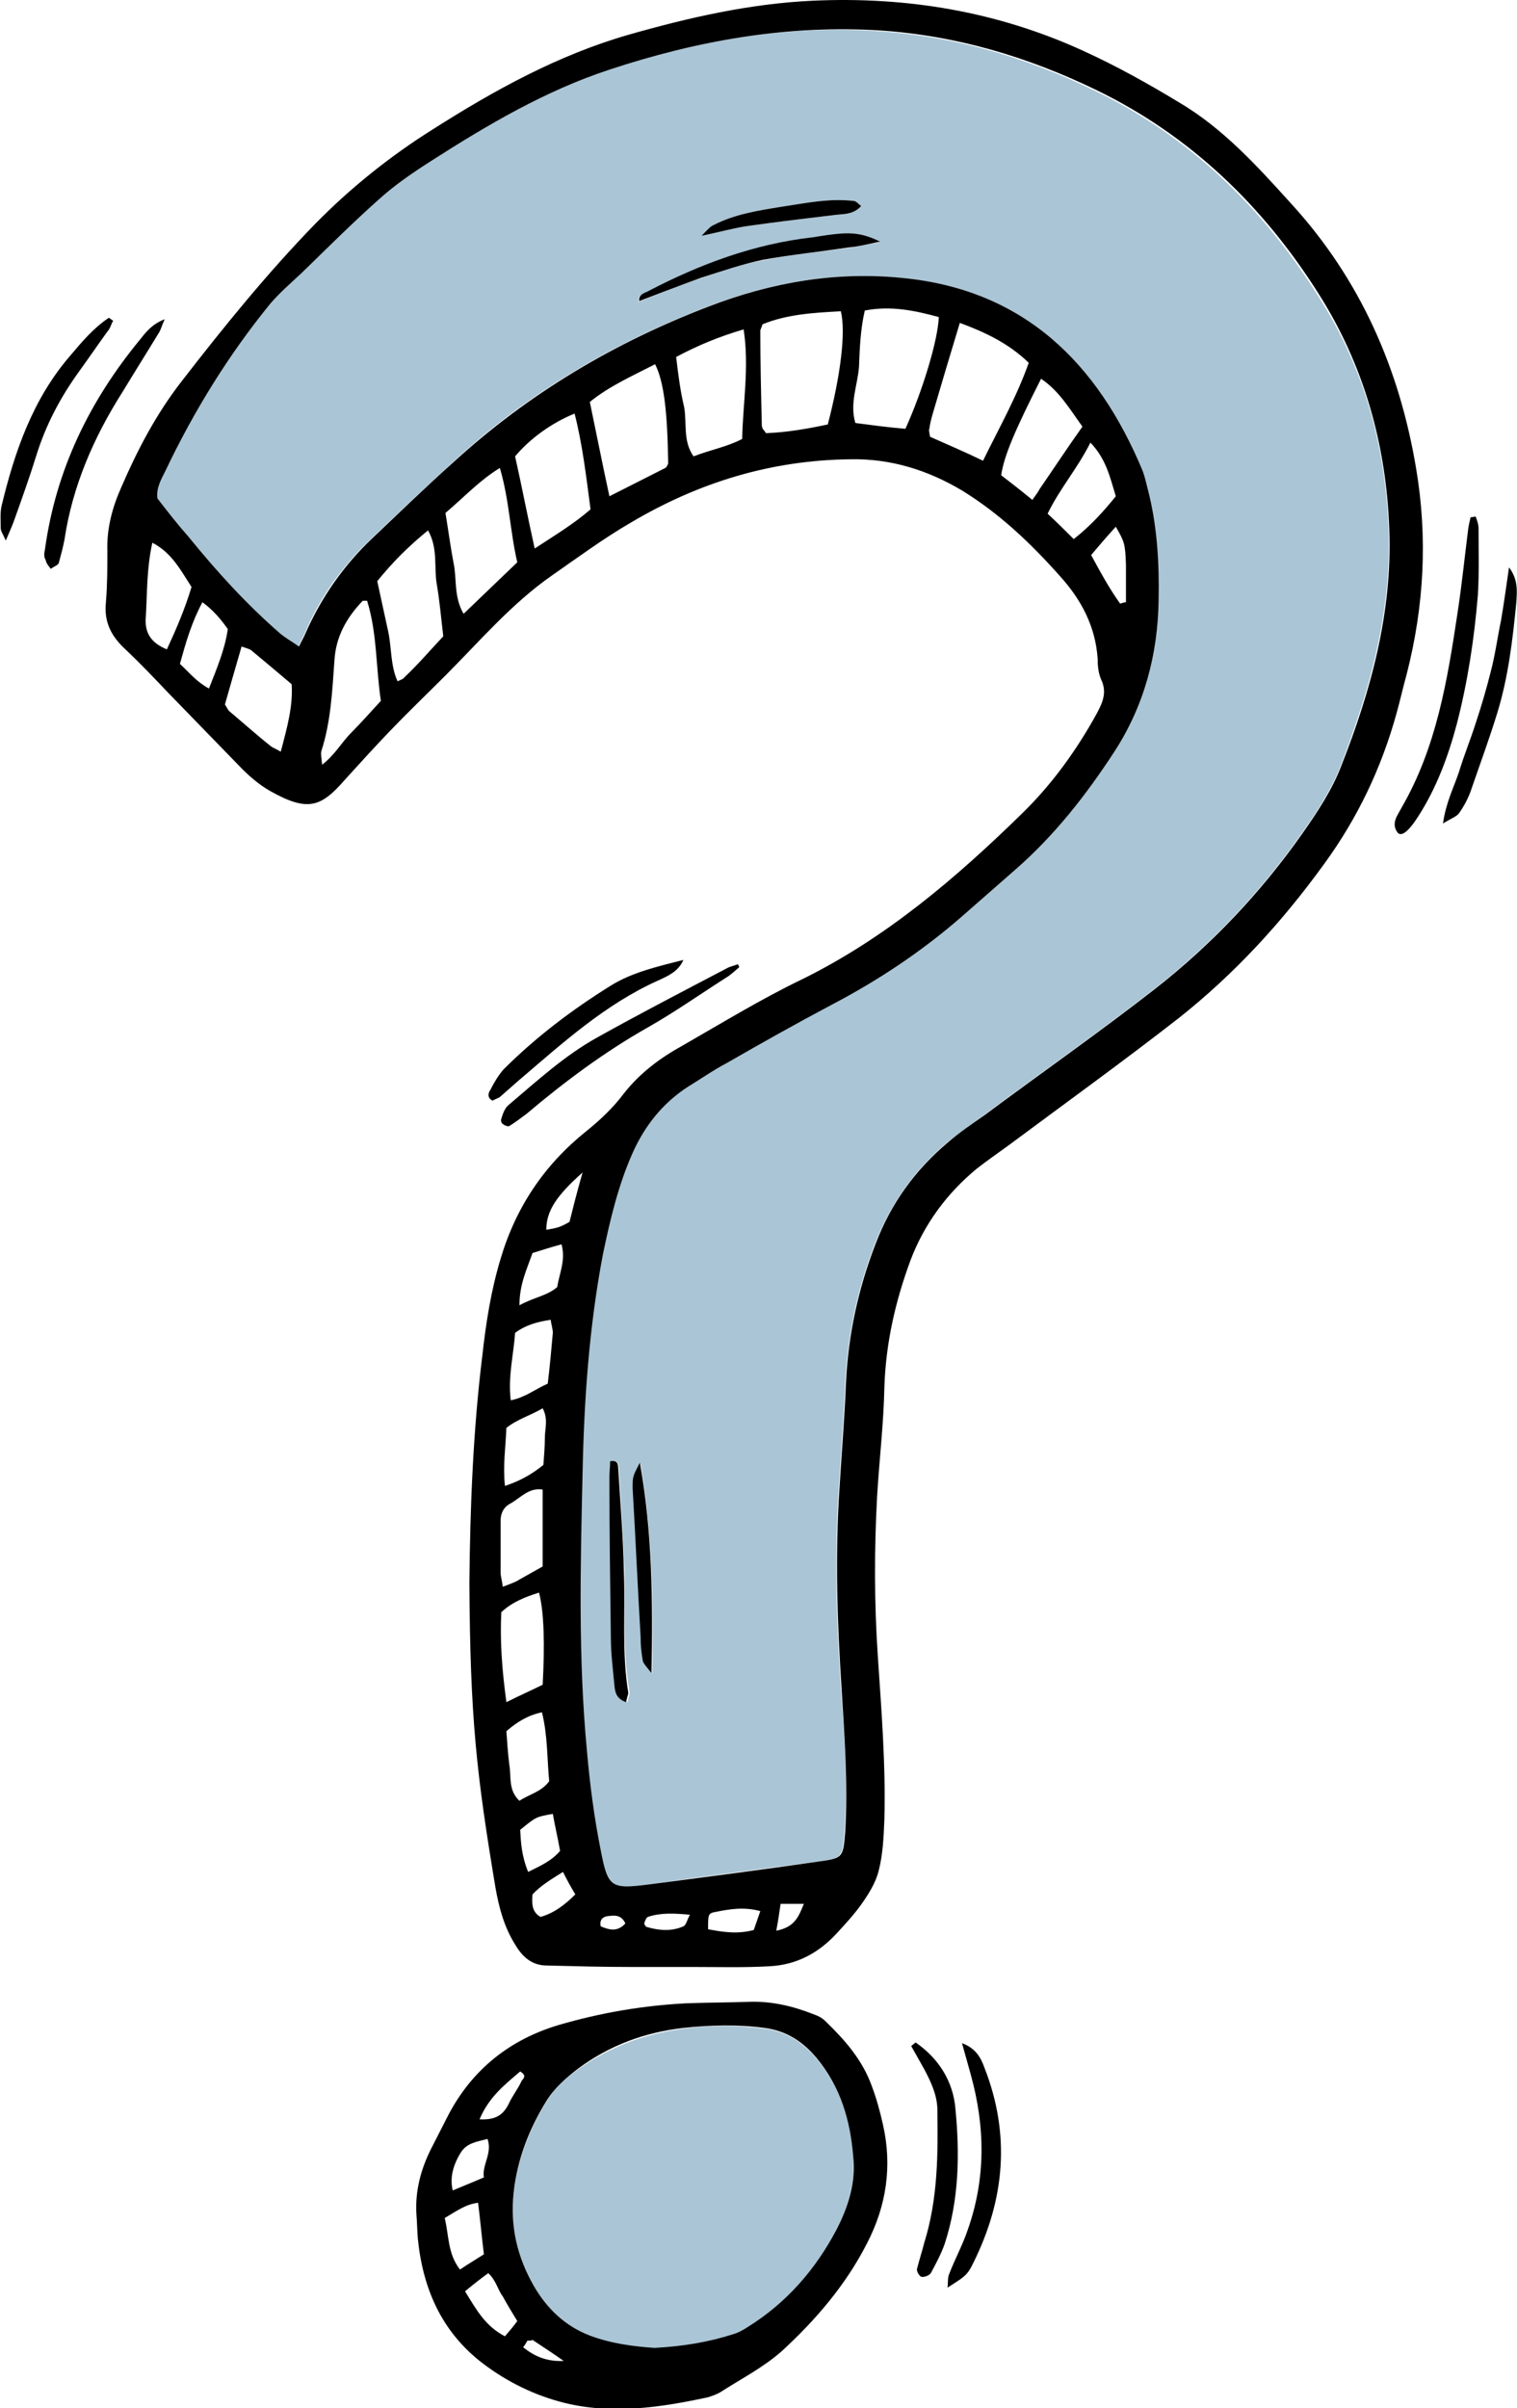 <!-- Generator: Adobe Illustrator 21.0.1, SVG Export Plug-In  -->
<svg version="1.1"
	 xmlns="http://www.w3.org/2000/svg" xmlns:xlink="http://www.w3.org/1999/xlink" xmlns:a="http://ns.adobe.com/AdobeSVGViewerExtensions/3.0/"
	 x="0px" y="0px" width="209.1px" height="331.9px" viewBox="0 0 209.1 331.9" style="enable-background:new 0 0 209.1 331.9;"
	 xml:space="preserve">
<style type="text/css">
	.st0{fill:rgb(170, 197, 213);}
</style>
<defs>
</defs>
<g id="XMLID_1_">
	<path id="XMLID_60_" class="st0" d="M117.6,297.2c0.3,3.6-0.7,7-2.3,10.1c-2.9,5.5-6.9,10.1-12.2,13.5c-0.6,0.4-1.3,0.8-2,1
		c-3.5,1.1-7,1.8-10.9,1.9c-2.9-0.2-5.9-0.6-8.9-1.7c-3.4-1.3-5.9-3.7-7.7-6.8c-2.3-4-3.3-8.3-2.8-12.9c0.5-4.6,2.1-8.7,4.5-12.6
		c1.1-1.9,2.7-3.3,4.4-4.5c4.3-3.1,9.2-4.9,14.5-5.6c3.7-0.5,7.5-0.5,11.2,0c3,0.4,5.3,1.9,7.2,4.2
		C115.9,287.7,117.2,292.3,117.6,297.2z"/>
	<path id="XMLID_54_" class="st0" d="M115.7,32.3c-1.2,0.2-2.5,0.4-3.7,0.5c-8.1,1-15.5,3.7-22.7,7.4c-0.5,0.3-1.4,0.3-1.3,1.4
		c2.9-1.1,5.6-2.3,8.5-3.2c2.8-1,5.7-2,8.6-2.5c3.9-0.8,7.9-1.2,11.8-1.7c1.2-0.2,2.4-0.5,4.3-0.8C118.9,32.1,117.3,32.1,115.7,32.3
		z M115.3,29.6c1.2-0.1,2.4-0.1,3.4-1.2c-0.4-0.3-0.7-0.7-1-0.7c-3.4-0.4-6.7,0.3-10,0.8c-3.2,0.5-6.4,1-9.3,2.5
		c-0.5,0.3-0.8,0.8-1.7,1.5c2.4-0.5,4.2-1,6-1.3C106.9,30.6,111.1,30.1,115.3,29.6z M88.7,229c0.1,0.4,0.5,0.7,1.2,1.7
		c0.2-10.1,0-19.5-1.6-29c-1,1.9-1,1.9-0.9,3.5c0.4,6.8,0.7,13.7,1.1,20.5C88.4,226.8,88.5,227.9,88.7,229z M86.1,216.8
		c-0.2-4.9-0.5-9.7-0.8-14.6c0-0.5-0.2-1-1-0.8c0,0.7-0.1,1.4-0.1,2.2c0.1,7.4,0.1,14.7,0.2,22.1c0,2.3,0.3,4.5,0.5,6.7
		c0.1,0.8,0.2,1.7,1.6,2.2c0.1-0.6,0.3-1,0.3-1.3C85.8,227.8,86.2,222.3,86.1,216.8z M191.4,73.1c0.4,11.4-2.6,22-6.6,32.4
		c-1.3,3.4-3.3,6.4-5.4,9.4c-5.7,8.1-12.5,15.3-20.3,21.4c-7.7,6-15.7,11.6-23.5,17.4c-1.7,1.3-3.5,2.5-5.1,3.8
		c-4.5,3.8-7.7,8.4-9.9,13.9c-2.4,6.2-3.8,12.7-4.1,19.3c-0.2,4.9-0.6,9.7-0.9,14.6c-0.6,9.1-0.3,18.2,0.3,27.4
		c0.5,6.6,1,13.2,0.5,19.8c-0.3,3.6-0.3,3.6-3.9,4.1c-7.7,1-15.3,2-23,3.1c-5.4,0.7-5.8,0.5-6.8-4.7c-0.8-4.5-1.5-9.1-1.9-13.7
		c-1.1-12.7-0.9-25.5-0.6-38.2c0.2-10.1,0.9-20.2,2.8-30.2c0.9-4.8,2.1-9.5,4.1-14c1.7-3.8,4.1-6.9,7.6-9.1c1.8-1.2,3.6-2.3,5.4-3.3
		c4.8-2.7,9.6-5.4,14.4-8c6.5-3.4,12.5-7.3,18-12.2c2.4-2.1,4.9-4.3,7.3-6.4c5.4-4.7,9.8-10.3,13.7-16.3c4.1-6.4,6-13.4,6.1-20.9
		c0.1-5.1-0.3-10.3-1.5-15.3c-0.2-0.8-0.4-1.7-0.7-2.5c-6.2-15-16.4-25-33.2-26.6c-9.1-0.9-17.9,0.6-26.5,3.9
		c-13.1,5-25,12-35.3,21.5c-3.8,3.5-7.5,7-11.2,10.5c-4,3.8-7.1,8.1-9.2,13.1c-0.2,0.5-0.5,1-0.9,1.8c-1-0.7-1.8-1.1-2.6-1.8
		c-4.6-4-8.8-8.5-12.6-13.3c-1.4-1.8-2.8-3.5-4.3-5.3c-0.2-1.4,0.6-2.6,1.1-3.8c3.9-8.3,8.6-16.1,14.5-23.1c1.3-1.5,2.8-2.8,4.3-4.2
		c3.5-3.4,7-6.9,10.6-10.1c2.2-2,4.7-3.7,7.2-5.3c7.8-5,15.8-9.6,24.6-12.6c12.1-4,24.5-6.2,37.2-5.3c10.5,0.7,20.3,3.6,29.8,8.2
		c13,6.3,23,16,30.6,28C187.9,50.3,191,61.3,191.4,73.1z"/>
	<path id="XMLID_53_" d="M209,83.1c-0.5,5.1-1.1,10.2-2.6,15.1c-1.1,3.6-2.4,7.1-3.6,10.6c-0.4,1.2-1,2.3-1.7,3.3
		c-0.4,0.5-1.1,0.7-2.2,1.4c0.4-2.9,1.5-5,2.2-7.1c0.7-2.3,1.6-4.5,2.3-6.7c0.8-2.4,1.5-4.8,2.1-7.2c0.6-2.3,0.9-4.6,1.4-7
		c0.4-2.3,0.7-4.6,1.1-7.3C209.3,79.9,209.1,81.6,209,83.1z"/>
	<path id="XMLID_52_" d="M192.6,114.7c-0.9-1.3,0.1-2.4,0.6-3.4c4.8-8.3,6.3-17.5,7.7-26.8c0.6-3.9,1-7.9,1.5-11.8
		c0.1-0.5,0.2-1,0.3-1.4c0.2,0,0.5-0.1,0.7-0.1c0.2,0.5,0.4,1.1,0.4,1.6c0,3.1,0.1,6.2-0.1,9.3c-0.5,6-1.4,11.9-2.9,17.7
		c-1.2,4.5-2.8,8.8-5.3,12.7C194.1,114.7,193.1,115.4,192.6,114.7z"/>
	<path id="XMLID_51_" d="M135.7,285c3.6,9.2,2.8,18.1-1.5,26.8c-0.9,1.9-1.3,2-3.6,3.5c0.1-0.7,0-1.3,0.2-1.8
		c0.8-2.1,1.9-4.1,2.6-6.2c2.5-7.1,2.4-14.2,0.4-21.4c-0.4-1.4-0.8-2.9-1.2-4.3C134.5,282.3,135.2,283.6,135.7,285z"/>
	<path id="XMLID_50_" d="M127.4,309.1c1.9-6.1,1.9-12.3,1.8-18.6c-0.1-1.9-0.9-3.6-1.8-5.3c-0.6-1.1-1.2-2.1-1.8-3.2
		c0.2-0.2,0.4-0.3,0.6-0.5c3.2,2.2,5.2,5.4,5.5,9.2c0.6,6.2,0.5,12.5-1.5,18.6c-0.5,1.4-1.2,2.7-1.9,4c-0.2,0.3-0.9,0.6-1.3,0.5
		c-0.3-0.1-0.7-0.8-0.6-1.1C126.7,311.5,127.1,310.3,127.4,309.1z"/>
	<path id="XMLID_49_" d="M115.3,29.6c-4.2,0.5-8.4,1-12.6,1.6c-1.8,0.3-3.6,0.8-6,1.3c0.8-0.8,1.2-1.3,1.7-1.5
		c2.9-1.5,6.2-2,9.3-2.5c3.3-0.5,6.6-1.2,10-0.8c0.3,0,0.6,0.4,1,0.7C117.7,29.5,116.5,29.5,115.3,29.6z"/>
	<path id="XMLID_48_" d="M121.3,33.3c-1.9,0.4-3.1,0.7-4.3,0.8c-4,0.6-7.9,1-11.8,1.7c-2.9,0.6-5.8,1.6-8.6,2.5
		c-2.8,1-5.6,2.1-8.5,3.2c-0.1-1,0.8-1.1,1.3-1.4c7.1-3.7,14.6-6.5,22.7-7.4c1.2-0.2,2.5-0.4,3.7-0.5
		C117.3,32.1,118.9,32.1,121.3,33.3z"/>
	<path id="XMLID_47_" d="M88.2,201.6c1.7,9.5,1.8,18.9,1.6,29c-0.7-0.9-1.1-1.3-1.2-1.7c-0.2-1.1-0.3-2.2-0.3-3.3
		c-0.4-6.8-0.7-13.7-1.1-20.5C87.2,203.5,87.2,203.5,88.2,201.6z"/>
	<path id="XMLID_46_" d="M85.2,202.2c0.3,4.9,0.7,9.7,0.8,14.6c0.2,5.5-0.3,11,0.6,16.5c0,0.3-0.2,0.7-0.3,1.3
		c-1.4-0.5-1.5-1.4-1.6-2.2c-0.2-2.2-0.5-4.5-0.5-6.7c-0.1-7.4-0.2-14.7-0.2-22.1c0-0.7,0.1-1.5,0.1-2.2
		C85,201.2,85.2,201.7,85.2,202.2z"/>
	<path id="XMLID_38_" d="M72.7,322.6c-0.2,0.3-0.3,0.6-0.6,0.9c1.6,1.3,3.3,2,5.6,1.9c-1.4-1-2.8-1.9-4.3-2.9
		C73.3,322.6,73,322.6,72.7,322.6z M63.4,312.8c1.2-0.8,2.2-1.4,3.3-2.1c-0.3-2.4-0.5-4.7-0.8-7.1c-1.7,0.2-2.9,1.1-4.6,2.1
		C61.9,308.2,61.7,310.6,63.4,312.8z M67.3,313.3c-1.1,0.8-2,1.5-3.2,2.5c1.6,2.6,2.8,4.8,5.5,6.2c0.6-0.7,1.2-1.4,1.7-2.1
		c-0.8-1.3-1.4-2.3-2-3.4C68.6,315.6,68.4,314.3,67.3,313.3z M67.2,294.8c-1.6,0.4-2.9,0.6-3.7,1.9c-1.1,1.8-1.5,3.5-1.1,5.2
		c1.4-0.6,2.7-1.1,4.3-1.8C66.4,298.4,67.9,296.8,67.2,294.8z M66.1,292.1c2.1,0.1,3.2-0.5,4-2.1c0.5-1.1,1.3-2.1,1.8-3.2
		c0.2-0.3,0.8-0.7-0.2-1.3C69.6,287.3,67.4,289,66.1,292.1z M121.7,292.8c1.3,5.7,0.5,11.2-2.2,16.4c-2.9,5.7-7.1,10.6-11.8,14.9
		c-2.5,2.2-5.6,3.8-8.4,5.6c-0.5,0.3-1.1,0.5-1.7,0.7c-6.5,1.4-13.1,2.4-19.7,0.8c-4.1-1-8-2.9-11.4-5.5c-5.6-4.3-8.2-10.2-8.9-17.1
		c-0.1-1.1-0.1-2.2-0.2-3.4c-0.2-3.2,0.6-6.2,2-9c0.8-1.6,1.6-3.1,2.4-4.7c3.3-6.3,8.5-10.4,15.2-12.4c5.8-1.7,11.7-2.7,17.7-3
		c2.9-0.1,5.7-0.1,8.6-0.2c3.1-0.1,6,0.6,8.8,1.7c0.6,0.2,1.2,0.5,1.6,0.9c2.7,2.6,5.2,5.4,6.5,9.1
		C120.8,289.2,121.3,291,121.7,292.8z M115.3,307.3c1.6-3.1,2.7-6.5,2.3-10.1c-0.4-4.9-1.7-9.5-5-13.5c-1.9-2.3-4.2-3.8-7.2-4.2
		c-3.7-0.5-7.5-0.4-11.2,0c-5.3,0.6-10.2,2.4-14.5,5.6c-1.7,1.3-3.3,2.7-4.4,4.5c-2.4,3.9-4,8-4.5,12.6c-0.5,4.7,0.5,8.9,2.8,12.9
		c1.8,3.1,4.3,5.5,7.7,6.8c2.9,1.1,6,1.5,8.9,1.7c3.9-0.2,7.5-0.8,10.9-1.9c0.7-0.2,1.4-0.6,2-1
		C108.4,317.4,112.4,312.8,115.3,307.3z"/>
	<path id="XMLID_37_" d="M70.1,152.3c3.9-3.3,7.7-6.8,12.2-9.3c5.9-3.3,11.9-6.4,17.8-9.5c0.5-0.3,1.1-0.4,1.6-0.6
		c0.1,0.1,0.1,0.2,0.2,0.4c-0.6,0.5-1.2,1.1-1.9,1.5c-3.6,2.3-7,4.7-10.7,6.8c-6,3.4-11.5,7.5-16.7,11.9c-0.8,0.6-1.6,1.2-2.4,1.7
		c-0.2,0.1-0.7-0.1-0.9-0.3c-0.2-0.1-0.3-0.5-0.2-0.7C69.3,153.5,69.6,152.7,70.1,152.3z"/>
	<path id="XMLID_36_" d="M67.6,150.2c0.5-1,1.1-2,1.8-2.8c4.4-4.4,9.4-8.2,14.7-11.5c3-1.9,6.6-2.7,10.1-3.6
		c-0.7,1.6-2.1,2.2-3.4,2.8c-7.4,3.3-13.3,8.7-19.4,13.9c-0.8,0.7-1.7,1.5-2.5,2.2c-0.3,0.2-0.7,0.3-1,0.5
		C67.1,151.3,67.3,150.6,67.6,150.2z"/>
	<path id="XMLID_4_" d="M153.8,72.6c-1.2,1.3-2.3,2.6-3.4,3.9c1.3,2.4,2.5,4.6,4,6.7c0.3-0.1,0.6-0.2,0.8-0.2c0-1.7,0-3.4,0-5.1
		C155.1,74.9,155,74.7,153.8,72.6z M143.3,67.4c2-2.9,3.9-5.8,5.9-8.6c-1.8-2.5-3.2-4.9-5.7-6.6c-3.6,7.1-5.1,10.6-5.5,13.3
		c1.3,1,2.6,2,4.3,3.4C142.8,68.2,143.1,67.8,143.3,67.4z M148,74.3c2.3-1.8,4.1-3.8,5.8-5.9c-0.8-2.6-1.3-5.1-3.5-7.4
		c-1.8,3.6-4.2,6.3-5.9,9.8C145.7,72,146.8,73.1,148,74.3z M132.3,44.5c-1.3,4.3-2.5,8.3-3.7,12.4c-0.2,0.7-0.4,1.4-0.5,2.2
		c-0.1,0.2,0,0.5,0.1,1.1c2.5,1.1,4.8,2.1,7.3,3.3c2.2-4.5,4.6-8.7,6.3-13.5C139,47.3,135.8,45.8,132.3,44.5z M124.8,59.1
		c2.4-5.3,4.5-12.3,4.6-15.4c-3.3-0.9-6.6-1.6-10.2-0.9c-0.6,2.6-0.7,5.2-0.8,7.8c-0.2,2.5-1.3,5-0.5,7.7
		C120.2,58.6,122.4,58.9,124.8,59.1z M107.6,262.4c-0.2,1.2-0.3,2.2-0.6,3.7c2.6-0.5,3.1-2,3.8-3.7
		C109.7,262.4,108.8,262.4,107.6,262.4z M114.1,58.5c1.8-6.9,2.5-12.8,1.8-15.6c-3.7,0.2-7.4,0.4-10.8,1.8c-0.1,0.4-0.3,0.7-0.3,0.9
		c0,4.2,0.1,8.5,0.2,12.7c0,0.3,0,0.5,0.1,0.7c0,0.1,0.1,0.2,0.2,0.3c0.1,0.1,0.1,0.2,0.3,0.4C108.4,59.6,111.3,59.1,114.1,58.5z
		 M94.3,56.1c0.4,2.2-0.2,4.7,1.3,6.8c2.3-0.9,4.6-1.3,6.7-2.4c0.1-5,1-9.9,0.2-15.1c-3.4,1-6.3,2.2-9.3,3.8
		C93.5,51.8,93.8,54,94.3,56.1z M88.8,265.1c0,0.1,0.2,0.5,0.4,0.5c1.7,0.5,3.4,0.6,5-0.1c0.4-0.2,0.5-0.9,0.9-1.6
		c-2.2-0.2-4-0.3-5.8,0.3C89.1,264.3,88.9,264.7,88.8,265.1z M98.7,263.5c-1.1,0.2-1.1,0.3-1.1,2.4c2.1,0.4,4.1,0.7,6.3,0.1
		c0.3-0.9,0.6-1.7,0.9-2.6C102.6,262.8,100.7,263.1,98.7,263.5z M86.2,265.1c-0.6-1.3-1.6-1.1-2.5-1c-0.6,0.1-1.1,0.5-0.9,1.4
		C84,266,85.1,266.3,86.2,265.1z M72.8,258c1.8-0.9,3.2-1.5,4.4-2.9c-0.3-1.7-0.7-3.4-1-5.1c-2.3,0.4-2.3,0.4-4.5,2.2
		C71.8,254,71.9,255.8,72.8,258z M81.3,55.4c0.9,4.3,1.7,8.4,2.7,13c2.8-1.4,5.3-2.7,7.7-3.9c0.2-0.1,0.3-0.4,0.4-0.6
		c-0.1-7.3-0.6-11.3-1.8-13.7C87.2,51.8,84,53.2,81.3,55.4z M75.3,169.5c0.6-0.1,1.2-0.2,1.8-0.4c0.5-0.2,0.9-0.4,1.4-0.7
		c0.5-2,1-4,1.8-6.8C76.7,164.8,75.3,166.9,75.3,169.5z M74.3,219.5c-1.9,0.6-3.7,1.3-5.2,2.7c-0.2,4,0.1,8,0.7,12.4
		c2-1,3.6-1.7,5-2.4C75.1,226.7,75,222.2,74.3,219.5z M77.4,171.5c-1.5,0.4-2.7,0.8-4,1.2c-0.8,2.3-1.8,4.3-1.8,7.2
		c2-1.1,3.8-1.3,5.2-2.5C77.1,175.5,78,173.7,77.4,171.5z M79.2,57C76,58.3,73,60.5,71,62.9c0.9,4,1.7,8.2,2.7,12.7
		c2.9-1.9,5.4-3.4,7.7-5.4C80.8,65.7,80.3,61.3,79.2,57z M70.4,193c2-0.4,3.3-1.5,5.1-2.3c0.3-2.5,0.5-4.7,0.7-7
		c0-0.5-0.2-1.1-0.3-1.8c-1.9,0.3-3.4,0.7-4.9,1.8C70.8,186.7,70,189.7,70.4,193z M74.8,205.3c-1.9-0.3-3,1.1-4.4,1.9
		c-1,0.5-1.4,1.4-1.4,2.4c0,2.4,0,4.7,0,7.1c0,0.6,0.2,1.1,0.3,2c1-0.4,1.7-0.6,2.3-1c1.1-0.6,2.1-1.2,3.2-1.8
		C74.8,212.3,74.8,208.8,74.8,205.3z M77.6,258c-1.6,1-3.1,1.9-4.2,3.1c-0.1,1.3-0.1,2.4,1.1,3.1c1.8-0.5,3.3-1.6,4.8-3.1
		C78.7,260.1,78.2,259.2,77.6,258z M69.6,204.8c2.1-0.7,3.7-1.6,5.3-2.9c0.1-1.3,0.2-2.5,0.2-3.7c0-1.3,0.5-2.6-0.3-4.1
		c-1.7,1-3.5,1.5-5,2.7C69.7,199.4,69.3,202,69.6,204.8z M71.3,77.5c-1-4.3-1.1-8.6-2.4-13c-2.8,1.7-4.9,4-7.5,6.2
		c0.4,2.4,0.7,4.7,1.1,6.8c0.5,2.2,0,4.7,1.4,7.1C66.4,82.2,68.8,79.9,71.3,77.5z M61.1,87.7c-0.3-2.5-0.5-4.9-0.9-7.2
		c-0.4-2.4,0.2-4.9-1.2-7.4c-2.7,2.2-4.9,4.4-7,7c0.5,2.3,1,4.6,1.5,6.9c0.5,2.3,0.3,4.7,1.3,6.9c0.4-0.2,0.8-0.3,1-0.6
		C57.7,91.5,59.4,89.5,61.1,87.7z M50.6,82.8c-0.4,0-0.5,0-0.6,0c-2.2,2.3-3.7,4.9-3.9,8.2c-0.3,4.2-0.5,8.5-1.8,12.5
		c-0.1,0.4,0,0.9,0.1,1.9c1.8-1.4,2.7-3.1,4-4.4c1.4-1.4,2.7-2.9,4.1-4.4C51.8,92,52,87.3,50.6,82.8z M37.3,41.8
		c-5.8,7.1-10.6,14.9-14.5,23.1c-0.6,1.2-1.3,2.4-1.1,3.8c1.4,1.8,2.8,3.6,4.3,5.3c3.9,4.8,8,9.3,12.6,13.3c0.7,0.6,1.6,1.1,2.6,1.8
		c0.4-0.8,0.7-1.3,0.9-1.8c2.2-5,5.3-9.4,9.2-13.1c3.7-3.5,7.4-7.1,11.2-10.5c10.4-9.5,22.2-16.5,35.3-21.5
		c8.6-3.3,17.4-4.8,26.5-3.9c16.8,1.6,27,11.7,33.2,26.6c0.3,0.8,0.5,1.7,0.7,2.5c1.3,5,1.6,10.1,1.5,15.3c-0.1,7.5-2,14.6-6.1,20.9
		c-3.9,6-8.3,11.6-13.7,16.3c-2.4,2.1-4.9,4.3-7.3,6.4c-5.5,4.8-11.5,8.8-18,12.2c-4.9,2.6-9.7,5.3-14.4,8c-1.9,1-3.6,2.2-5.4,3.3
		c-3.4,2.2-5.9,5.3-7.6,9.1c-2,4.5-3.1,9.2-4.1,14c-1.9,10-2.6,20.1-2.8,30.2c-0.3,12.8-0.6,25.5,0.6,38.2c0.4,4.6,1,9.2,1.9,13.7
		c1,5.2,1.4,5.4,6.8,4.7c7.7-1,15.4-2,23-3.1c3.6-0.5,3.6-0.5,3.9-4.1c0.4-6.6-0.1-13.2-0.5-19.8c-0.6-9.1-0.9-18.2-0.3-27.4
		c0.3-4.9,0.7-9.7,0.9-14.6c0.3-6.7,1.7-13.1,4.1-19.3c2.1-5.5,5.4-10.1,9.9-13.9c1.6-1.4,3.4-2.6,5.1-3.8
		c7.8-5.8,15.8-11.4,23.5-17.4c7.8-6.1,14.6-13.3,20.3-21.4c2.1-3,4.1-6,5.4-9.4c4.1-10.4,7-21.1,6.6-32.4
		c-0.4-11.8-3.5-22.8-9.8-32.7c-7.6-12-17.6-21.7-30.6-28c-9.5-4.6-19.3-7.5-29.8-8.2C108.5,3.4,96.1,5.6,84,9.6
		c-8.8,2.9-16.8,7.6-24.6,12.6c-2.5,1.6-5,3.3-7.2,5.3c-3.6,3.2-7.1,6.7-10.6,10.1C40.1,39,38.6,40.3,37.3,41.8z M23,89.5
		c1.3-2.8,2.5-5.6,3.4-8.6c-1.5-2.3-2.7-4.7-5.4-6.1c-0.8,3.6-0.7,6.9-0.9,10.2C19.9,87.2,20.8,88.6,23,89.5z M25,52.6
		c5.8-7.5,11.8-14.9,18.4-21.7c4.9-5,10.4-9.4,16.3-13.1c8.5-5.4,17.2-10.2,26.9-13C95,2.4,103.4,0.5,112,0.1
		C125-0.5,137.5,1.6,149.3,7c4.6,2.1,8.9,4.5,13.2,7.1c6.1,3.6,10.8,8.8,15.5,14c9.5,10.4,14.9,22.7,17.2,36.5
		c1.6,9.5,1.1,18.9-1.3,28.3c-0.5,1.8-0.9,3.6-1.4,5.4c-2.1,7.6-5.4,14.5-10,20.8c-5.8,8-12.3,15.1-20,21.2
		c-7.7,6-15.6,11.7-23.4,17.5c-1.5,1.1-3.1,2.2-4.5,3.3c-4.1,3.4-7.2,7.6-9.1,12.6c-2.1,5.7-3.4,11.4-3.6,17.5c-0.1,5-0.7,10-1,15
		c-0.4,7.4-0.4,14.7,0.1,22.1c0.5,7.5,1.1,15,0.9,22.5c-0.1,2.4-0.2,4.8-0.8,7.1c-0.4,1.6-1.4,3.2-2.4,4.6c-1,1.4-2.2,2.7-3.4,4
		c-2.5,2.7-5.5,4.3-9.2,4.5c-3.5,0.2-7,0.1-10.5,0.1c-2.9,0-5.7,0-8.6,0c-3.9,0-7.7-0.1-11.6-0.2c-2.1,0-3.4-1.2-4.4-2.9
		c-1.5-2.4-2.2-5-2.7-7.8c-2.6-15.6-3.5-23.3-3.6-42.1c0.1-10.3,0.5-20.9,1.8-31.4c0.5-4.5,1.2-8.9,2.5-13.2
		c2.1-7.1,6-12.9,11.7-17.5c2-1.6,3.8-3.3,5.3-5.3c2.2-2.8,5-4.9,8.1-6.6c5.4-3.1,10.8-6.4,16.4-9.1c11.6-5.7,21.3-14,30.4-22.9
		c4.1-4,7.5-8.7,10.3-13.8c0.8-1.5,1.4-2.9,0.6-4.6c-0.4-0.9-0.5-1.9-0.5-2.9c-0.3-4.5-2.3-8.2-5.2-11.4c-4-4.5-8.3-8.6-13.5-11.8
		c-4.7-2.8-9.8-4.4-15.3-4.3C106.3,63.4,96.3,66.5,87,72c-3.8,2.2-7.3,4.8-10.9,7.3c-5.6,3.9-10,9.1-14.7,13.8
		c-2.6,2.6-5.2,5.1-7.7,7.7c-2.1,2.2-4.1,4.4-6.1,6.6c-3.3,3.8-5.1,4.6-10.4,1.6c-1.4-0.8-2.7-1.9-3.8-3c-3.4-3.5-6.8-7-10.2-10.5
		c-1.9-2-3.8-4-5.8-5.9c-2-1.8-3.1-3.8-2.8-6.6c0.2-2.4,0.2-4.8,0.2-7.1c-0.1-3.1,0.7-6,1.9-8.7C18.9,62.1,21.5,57.1,25,52.6z
		 M33.3,89.1c-0.8,2.8-1.6,5.5-2.3,8c0.3,0.4,0.4,0.8,0.7,1c1.9,1.6,3.8,3.3,5.7,4.8c0.3,0.2,0.6,0.3,1.3,0.7
		c0.9-3.4,1.7-6.3,1.5-9.3c-2-1.7-3.8-3.2-5.6-4.7C34.3,89.4,33.8,89.3,33.3,89.1z M27.9,83c-1.5,2.8-2.3,5.6-3.1,8.5
		c1.3,1.2,2.2,2.4,4,3.4c1.1-2.8,2.2-5.4,2.6-8.2C30.4,85.3,29.4,84.1,27.9,83z M75.7,245.5c-0.3-3.1-0.2-6.3-1-9.5
		c-1.9,0.4-3.4,1.3-4.9,2.6c0.1,1.4,0.2,3,0.4,4.6c0.3,1.6-0.2,3.5,1.4,5C72.9,247.3,74.6,247,75.7,245.5z"/>
	<path id="XMLID_3_" d="M6.2,75.7c1.5-10.9,6.1-20.4,13.1-28.9c0.8-1,1.6-2.1,3.4-2.8c-0.4,0.9-0.5,1.3-0.7,1.7
		c-1.7,2.8-3.4,5.5-5.1,8.3c-4,6.3-6.9,13-8,20.3c-0.2,1.1-0.5,2.2-0.8,3.3c-0.1,0.3-0.7,0.5-1.1,0.8c-0.3-0.4-0.6-0.7-0.7-1.2
		C6,76.7,6.1,76.2,6.2,75.7z"/>
	<path id="XMLID_2_" d="M2.1,71.3c-0.3,0.9-0.7,1.8-1.3,3.2c-0.4-0.9-0.7-1.3-0.7-1.7c0-1-0.1-2,0.1-3C2,62.3,4.5,55,9.7,49
		c1.6-1.9,3.2-3.8,5.3-5.2c0.2,0.1,0.4,0.3,0.6,0.4c-0.3,0.5-0.4,1.1-0.8,1.5c-1.3,1.8-2.6,3.7-3.9,5.5C8.3,54.8,6.3,58.6,5,62.8
		C4.1,65.7,3.1,68.5,2.1,71.3z"/>
</g>
</svg>
